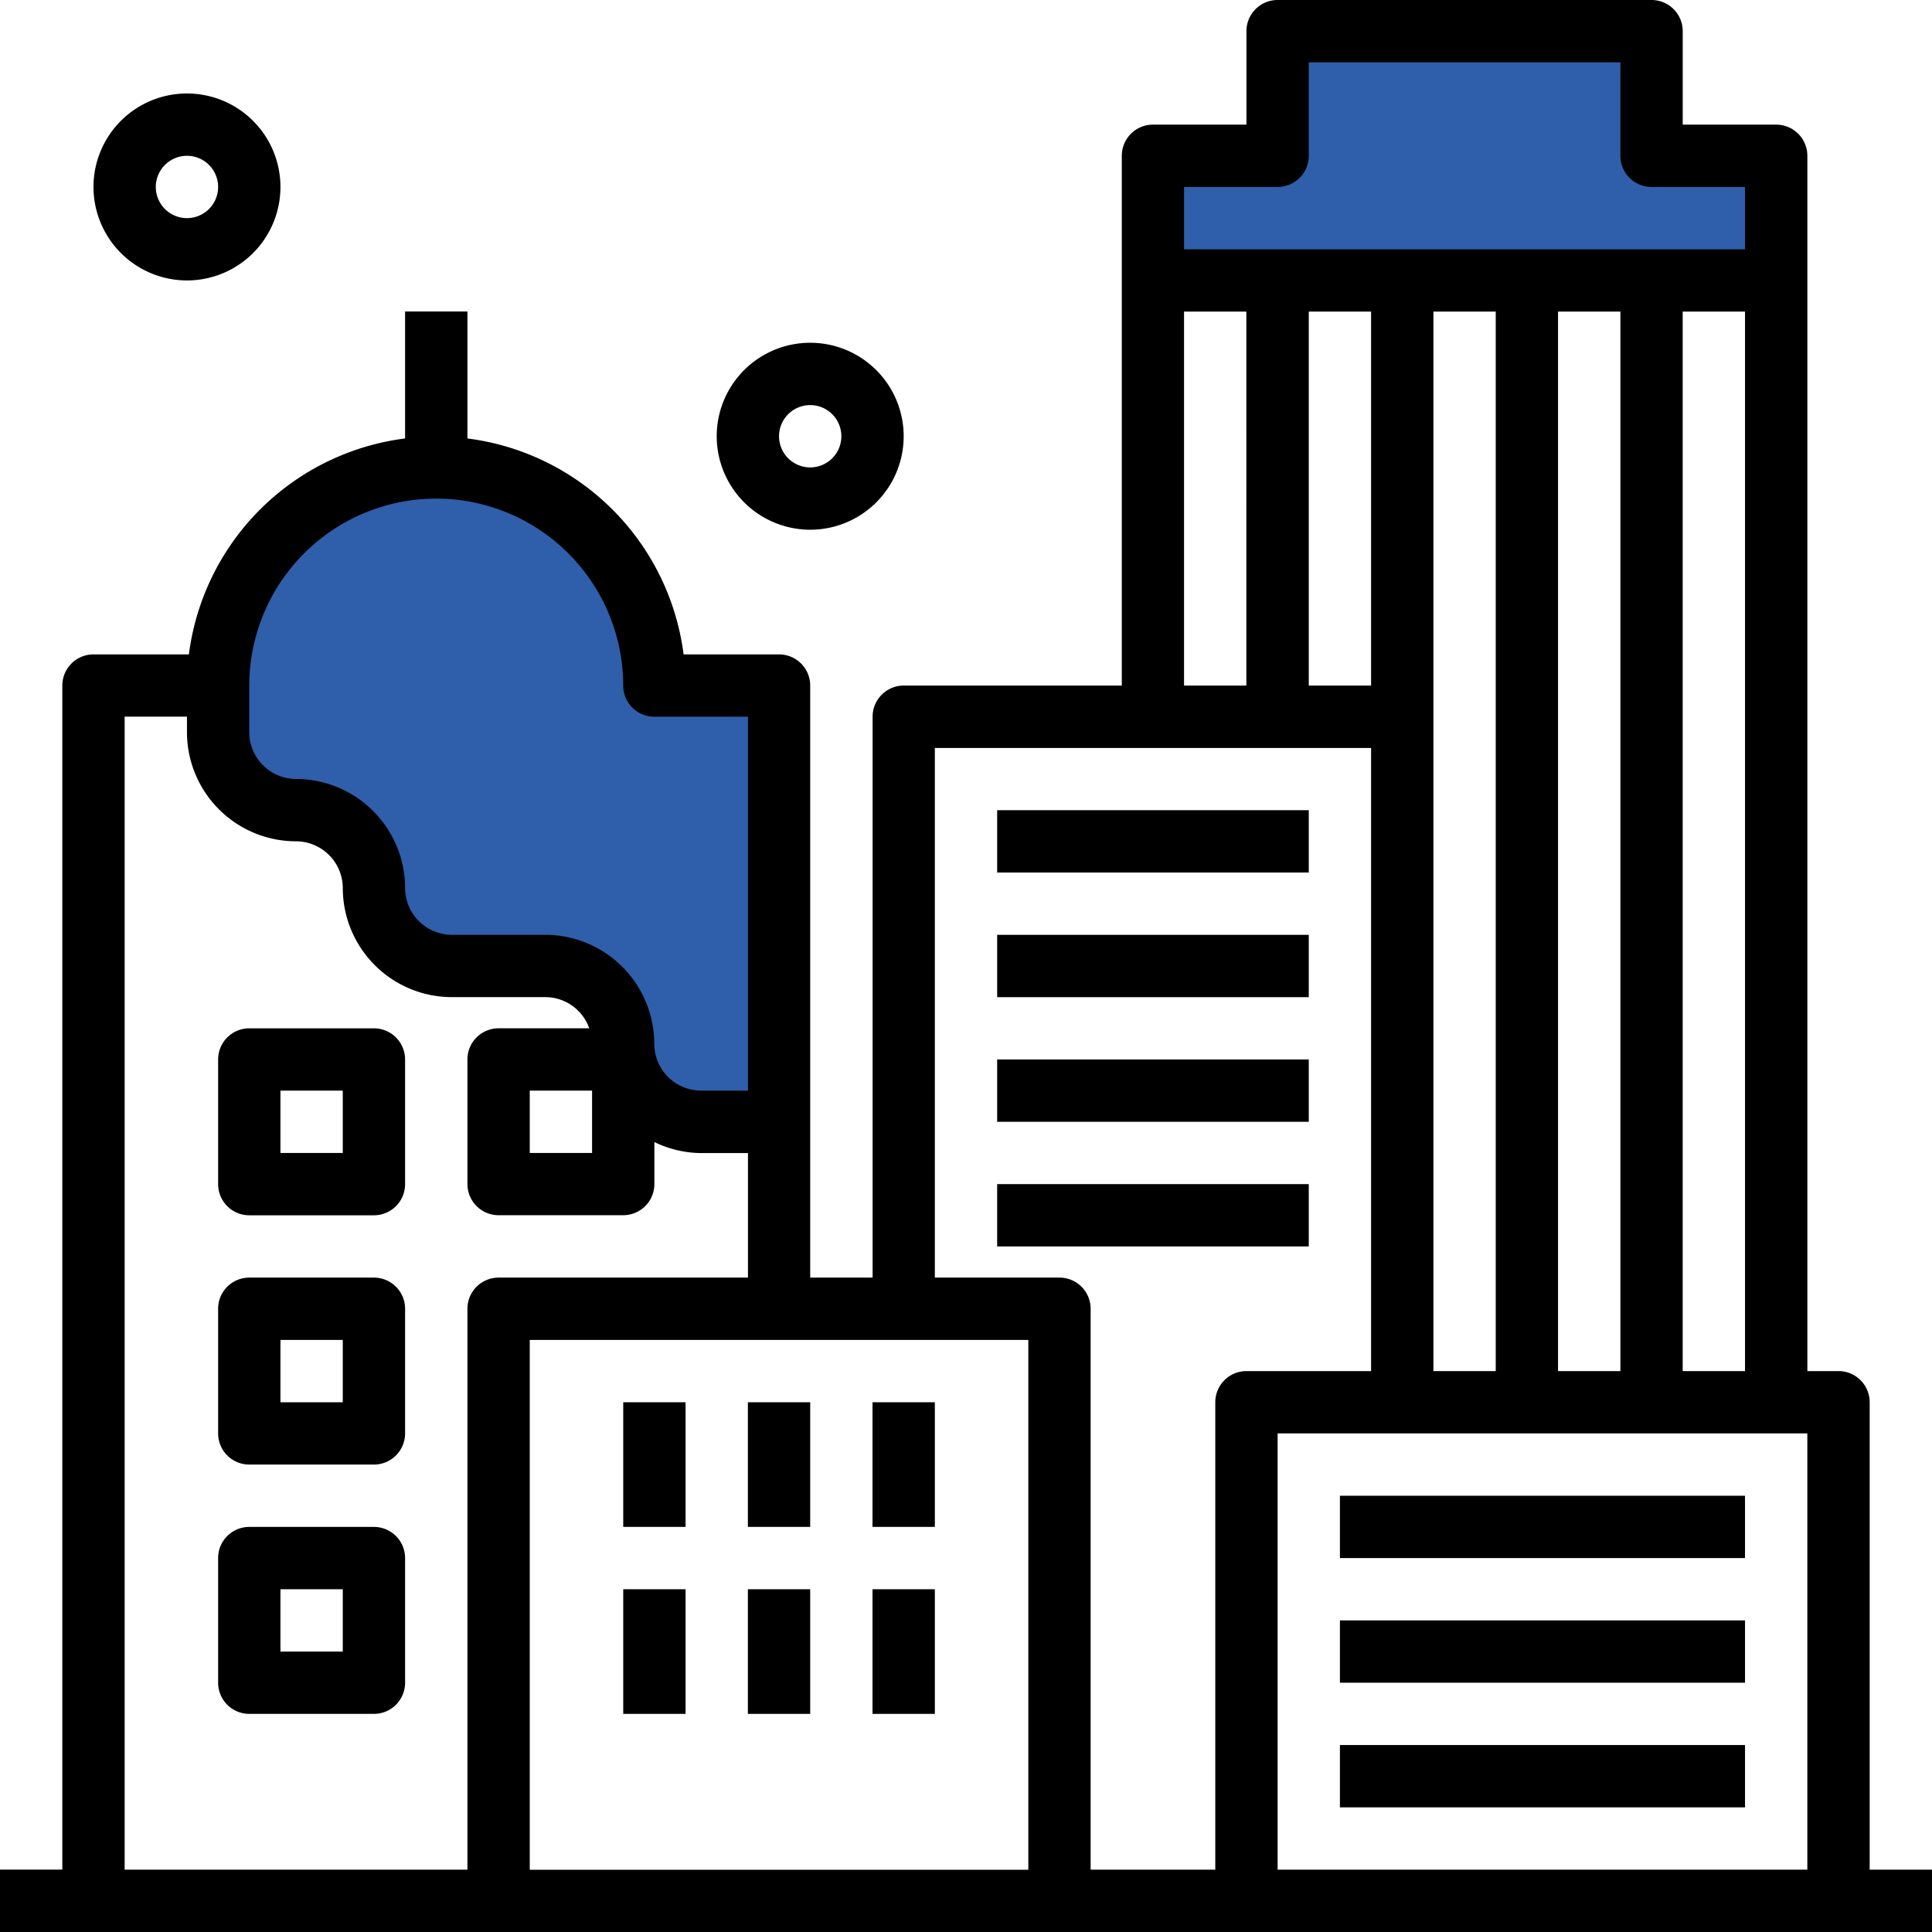 <svg xmlns="http://www.w3.org/2000/svg" width="70" height="70" viewBox="0 0 70 70">
  <g id="Group_43" data-name="Group 43" transform="translate(-846 -591)">
    <path id="Path_47" data-name="Path 47" d="M863.4,608.4l-5.6.8-2.8,3.2-1.2,5.4,1.2,1.8s.8-.4,2.8,1.2,1,4.2,3.6,5,5.2-1,6.6,1,1.4,5,2.6,5h4V616.6l-4-1.6-5-6.6Z" fill="#2f5faa"/>
    <path id="Path_48" data-name="Path 48" d="M892.2,592.2v4h-5v4.2h23v-4.2h-4v-4Z" fill="#2f5faa"/>
    <g id="enterprise" transform="translate(845 590)">
      <path id="Path_25" data-name="Path 25" d="M68.742,68.742V51.806a1.129,1.129,0,0,0-1.129-1.129H66.484V6.645a1.129,1.129,0,0,0-1.129-1.129H61.968V2.129A1.129,1.129,0,0,0,60.839,1H47.29a1.129,1.129,0,0,0-1.129,1.129V5.516H42.774a1.129,1.129,0,0,0-1.129,1.129V25.839h-7.9a1.129,1.129,0,0,0-1.129,1.129V47.29H30.355V25.839a1.129,1.129,0,0,0-1.129-1.129H25.768a9.044,9.044,0,0,0-7.832-7.824v-4.6H15.677v4.6A9.046,9.046,0,0,0,7.844,24.71H4.387a1.129,1.129,0,0,0-1.129,1.129v42.9H1V71H71V68.742ZM50.677,12.29V25.839H48.419V12.29Zm2.258,14.677V12.29h2.258V50.677H52.935Zm4.516,23.71V12.29H59.71V50.677Zm9.032,2.258V68.742H47.29V52.935Zm-4.516-2.258V12.29h2.258V50.677ZM47.29,7.774a1.129,1.129,0,0,0,1.129-1.129V3.258H59.71V6.645a1.129,1.129,0,0,0,1.129,1.129h3.387v2.258H43.9V7.774ZM43.9,12.29h2.258V25.839H43.9ZM34.871,28.1H50.677V50.677H46.161a1.129,1.129,0,0,0-1.129,1.129V68.742H40.516V48.419a1.129,1.129,0,0,0-1.129-1.129H34.871Zm3.387,40.645H20.194V49.548H38.258ZM16.806,19.065a6.781,6.781,0,0,1,6.774,6.774,1.129,1.129,0,0,0,1.129,1.129H28.1V40.516H26.4a1.7,1.7,0,0,1-1.694-1.694,3.956,3.956,0,0,0-3.952-3.952H17.371a1.7,1.7,0,0,1-1.694-1.694,3.956,3.956,0,0,0-3.952-3.952,1.7,1.7,0,0,1-1.694-1.694V25.839A6.781,6.781,0,0,1,16.806,19.065Zm-11.29,7.9H7.774v.565a3.956,3.956,0,0,0,3.952,3.952,1.7,1.7,0,0,1,1.694,1.694,3.956,3.956,0,0,0,3.952,3.952h3.387a1.69,1.69,0,0,1,1.59,1.129H19.065a1.129,1.129,0,0,0-1.129,1.129V43.9a1.129,1.129,0,0,0,1.129,1.129h4.516A1.129,1.129,0,0,0,24.71,43.9V42.378a3.912,3.912,0,0,0,1.694.4H28.1V47.29H19.065a1.129,1.129,0,0,0-1.129,1.129V68.742H5.516ZM22.452,40.516v2.258H20.194V40.516Z"/>
      <path id="Path_26" data-name="Path 26" d="M13.645,34H9.129A1.129,1.129,0,0,0,8,35.129v4.516a1.129,1.129,0,0,0,1.129,1.129h4.516a1.129,1.129,0,0,0,1.129-1.129V35.129A1.129,1.129,0,0,0,13.645,34Zm-1.129,4.516H10.258V36.258h2.258Z" transform="translate(0.903 4.258)"/>
      <path id="Path_27" data-name="Path 27" d="M13.645,42H9.129A1.129,1.129,0,0,0,8,43.129v4.516a1.129,1.129,0,0,0,1.129,1.129h4.516a1.129,1.129,0,0,0,1.129-1.129V43.129A1.129,1.129,0,0,0,13.645,42Zm-1.129,4.516H10.258V44.258h2.258Z" transform="translate(0.903 5.29)"/>
      <path id="Path_28" data-name="Path 28" d="M13.645,50H9.129A1.129,1.129,0,0,0,8,51.129v4.516a1.129,1.129,0,0,0,1.129,1.129h4.516a1.129,1.129,0,0,0,1.129-1.129V51.129A1.129,1.129,0,0,0,13.645,50Zm-1.129,4.516H10.258V52.258h2.258Z" transform="translate(0.903 6.323)"/>
      <path id="Path_29" data-name="Path 29" d="M21,46h2.258v4.516H21Z" transform="translate(2.581 5.806)"/>
      <path id="Path_30" data-name="Path 30" d="M25,46h2.258v4.516H25Z" transform="translate(3.097 5.806)"/>
      <path id="Path_31" data-name="Path 31" d="M29,46h2.258v4.516H29Z" transform="translate(3.613 5.806)"/>
      <path id="Path_32" data-name="Path 32" d="M21,52h2.258v4.516H21Z" transform="translate(2.581 6.581)"/>
      <path id="Path_33" data-name="Path 33" d="M25,52h2.258v4.516H25Z" transform="translate(3.097 6.581)"/>
      <path id="Path_34" data-name="Path 34" d="M29,52h2.258v4.516H29Z" transform="translate(3.613 6.581)"/>
      <path id="Path_35" data-name="Path 35" d="M44,49H58.677v2.258H44Z" transform="translate(5.548 6.194)"/>
      <path id="Path_36" data-name="Path 36" d="M44,53H58.677v2.258H44Z" transform="translate(5.548 6.71)"/>
      <path id="Path_37" data-name="Path 37" d="M44,57H58.677v2.258H44Z" transform="translate(5.548 7.226)"/>
      <path id="Path_38" data-name="Path 38" d="M33,27H44.29v2.258H33Z" transform="translate(4.129 3.355)"/>
      <path id="Path_39" data-name="Path 39" d="M33,31H44.29v2.258H33Z" transform="translate(4.129 3.871)"/>
      <path id="Path_40" data-name="Path 40" d="M33,35H44.29v2.258H33Z" transform="translate(4.129 4.387)"/>
      <path id="Path_41" data-name="Path 41" d="M33,39H44.29v2.258H33Z" transform="translate(4.129 4.903)"/>
      <path id="Path_42" data-name="Path 42" d="M27.387,18.774A3.387,3.387,0,1,0,24,15.387,3.391,3.391,0,0,0,27.387,18.774Zm0-4.516a1.129,1.129,0,1,1-1.129,1.129A1.13,1.13,0,0,1,27.387,14.258Z" transform="translate(2.968 1.419)"/>
      <path id="Path_43" data-name="Path 43" d="M7.387,10.774A3.387,3.387,0,1,0,4,7.387,3.391,3.391,0,0,0,7.387,10.774Zm0-4.516A1.129,1.129,0,1,1,6.258,7.387,1.13,1.13,0,0,1,7.387,6.258Z" transform="translate(0.387 0.387)"/>
    </g>
  </g>
</svg>
